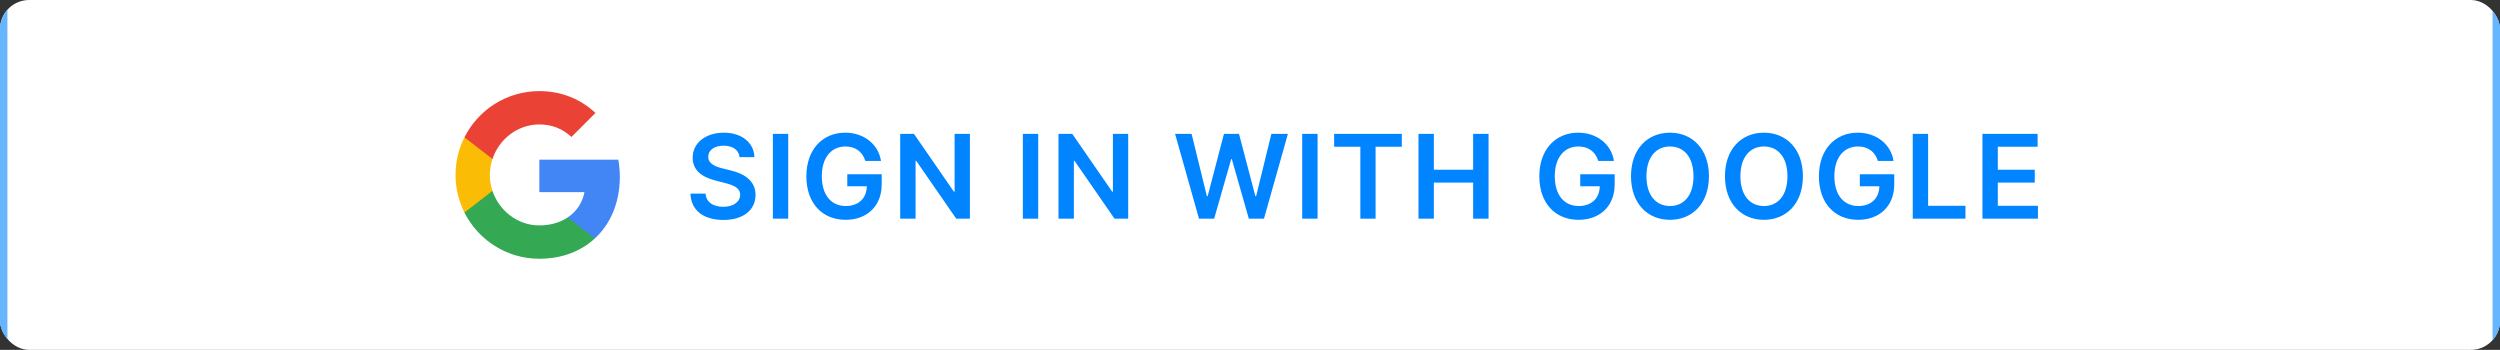<svg width="343" height="48" viewBox="0 0 343 48" fill="none" xmlns="http://www.w3.org/2000/svg">
<rect x="0" y="0" width="343" height="48" fill="#333333" stroke="none"/>
<g clip-path="url(#clip0_34:5087)">
<rect width="343" height="48" rx="4" fill="white"/>
<rect width="24" height="24" transform="translate(62 12)" fill="white"/>
<path fill-rule="evenodd" clip-rule="evenodd" d="M85.04 24.261C85.04 23.446 84.967 22.662 84.831 21.909H74V26.358H80.189C79.922 27.795 79.112 29.013 77.894 29.828V32.714H81.611C83.785 30.712 85.04 27.764 85.04 24.261Z" fill="#4285F4"/>
<path fill-rule="evenodd" clip-rule="evenodd" d="M74 35.5C77.105 35.5 79.708 34.47 81.611 32.714L77.894 29.828C76.865 30.518 75.547 30.926 74 30.926C71.005 30.926 68.469 28.903 67.565 26.185H63.723V29.164C65.615 32.923 69.504 35.5 74 35.5Z" fill="#34A853"/>
<path fill-rule="evenodd" clip-rule="evenodd" d="M67.565 26.185C67.335 25.495 67.204 24.758 67.204 24C67.204 23.242 67.335 22.505 67.565 21.815V18.835H63.723C62.944 20.388 62.5 22.144 62.5 24C62.5 25.856 62.944 27.612 63.723 29.165L67.565 26.185Z" fill="#FBBC05"/>
<path fill-rule="evenodd" clip-rule="evenodd" d="M74 17.074C75.688 17.074 77.204 17.654 78.396 18.794L81.695 15.495C79.703 13.639 77.1 12.5 74 12.5C69.504 12.5 65.615 15.077 63.723 18.835L67.565 21.815C68.469 19.097 71.005 17.074 74 17.074Z" fill="#EA4335"/>
<path d="M101.472 21.562H103.5C103.46 19.597 101.784 18.204 99.307 18.204C96.864 18.204 95.028 19.579 95.034 21.636C95.034 23.307 96.222 24.267 98.136 24.761L99.46 25.102C100.716 25.421 101.545 25.812 101.551 26.716C101.545 27.71 100.602 28.375 99.227 28.375C97.909 28.375 96.886 27.784 96.801 26.562H94.727C94.812 28.875 96.534 30.176 99.244 30.176C102.034 30.176 103.653 28.784 103.659 26.733C103.653 24.716 101.989 23.796 100.239 23.381L99.148 23.108C98.193 22.881 97.159 22.477 97.171 21.506C97.176 20.631 97.96 19.989 99.278 19.989C100.534 19.989 101.364 20.574 101.472 21.562ZM108.146 18.364H106.038V30H108.146V18.364ZM118.724 22.079H120.872C120.514 19.796 118.537 18.204 115.963 18.204C112.918 18.204 110.634 20.443 110.634 24.193C110.634 27.875 112.815 30.159 116.026 30.159C118.906 30.159 120.969 28.307 120.969 25.307V23.909H116.247V25.557H118.929C118.895 27.216 117.787 28.267 116.037 28.267C114.088 28.267 112.753 26.807 112.753 24.171C112.753 21.551 114.111 20.097 115.991 20.097C117.395 20.097 118.349 20.847 118.724 22.079ZM133.07 18.364H130.973V26.296H130.871L125.393 18.364H123.507V30H125.615V22.074H125.712L131.195 30H133.07V18.364ZM142.443 18.364H140.335V30H142.443V18.364ZM154.788 18.364H152.692V26.296H152.589L147.112 18.364H145.226V30H147.334V22.074H147.43L152.913 30H154.788V18.364ZM164.503 30H166.582L168.918 21.835H169.009L171.338 30H173.418L176.702 18.364H174.435L172.338 26.921H172.236L169.991 18.364H167.929L165.69 26.915H165.582L163.486 18.364H161.219L164.503 30ZM180.771 18.364H178.663V30H180.771V18.364ZM183.043 20.131H186.639V30H188.73V20.131H192.327V18.364H183.043V20.131ZM194.616 30H196.724V25.057H202.116V30H204.23V18.364H202.116V23.29H196.724V18.364H194.616V30ZM219.287 22.079H221.435C221.077 19.796 219.099 18.204 216.526 18.204C213.48 18.204 211.196 20.443 211.196 24.193C211.196 27.875 213.378 30.159 216.588 30.159C219.469 30.159 221.531 28.307 221.531 25.307V23.909H216.81V25.557H219.491C219.457 27.216 218.349 28.267 216.599 28.267C214.651 28.267 213.315 26.807 213.315 24.171C213.315 21.551 214.673 20.097 216.554 20.097C217.957 20.097 218.912 20.847 219.287 22.079ZM234.467 24.182C234.467 20.421 232.172 18.204 229.121 18.204C226.064 18.204 223.774 20.421 223.774 24.182C223.774 27.938 226.064 30.159 229.121 30.159C232.172 30.159 234.467 27.943 234.467 24.182ZM232.348 24.182C232.348 26.829 231.018 28.267 229.121 28.267C227.229 28.267 225.893 26.829 225.893 24.182C225.893 21.534 227.229 20.097 229.121 20.097C231.018 20.097 232.348 21.534 232.348 24.182ZM247.358 24.182C247.358 20.421 245.062 18.204 242.011 18.204C238.955 18.204 236.665 20.421 236.665 24.182C236.665 27.938 238.955 30.159 242.011 30.159C245.062 30.159 247.358 27.943 247.358 24.182ZM245.239 24.182C245.239 26.829 243.909 28.267 242.011 28.267C240.119 28.267 238.784 26.829 238.784 24.182C238.784 21.534 240.119 20.097 242.011 20.097C243.909 20.097 245.239 21.534 245.239 24.182ZM257.646 22.079H259.794C259.436 19.796 257.459 18.204 254.885 18.204C251.839 18.204 249.555 20.443 249.555 24.193C249.555 27.875 251.737 30.159 254.947 30.159C257.828 30.159 259.891 28.307 259.891 25.307V23.909H255.169V25.557H257.851C257.817 27.216 256.709 28.267 254.959 28.267C253.01 28.267 251.675 26.807 251.675 24.171C251.675 21.551 253.033 20.097 254.913 20.097C256.317 20.097 257.271 20.847 257.646 22.079ZM262.429 30H269.662V28.233H264.537V18.364H262.429V30ZM271.991 30H279.605V28.233H274.099V25.057H279.168V23.29H274.099V20.131H279.56V18.364H271.991V30Z" fill="#0084FF"/>
<rect x="0.5" y="-3.5" width="342" height="55" rx="3.5" stroke="#0084FF"/>
<rect x="0.5" y="-3.5" width="342" height="55" rx="3.5" stroke="white" stroke-opacity="0.4"/>
</g>
<defs>
<clipPath id="clip0_34:5087">
<rect width="343" height="48" rx="4" fill="white"/>
</clipPath>
</defs>
</svg>
